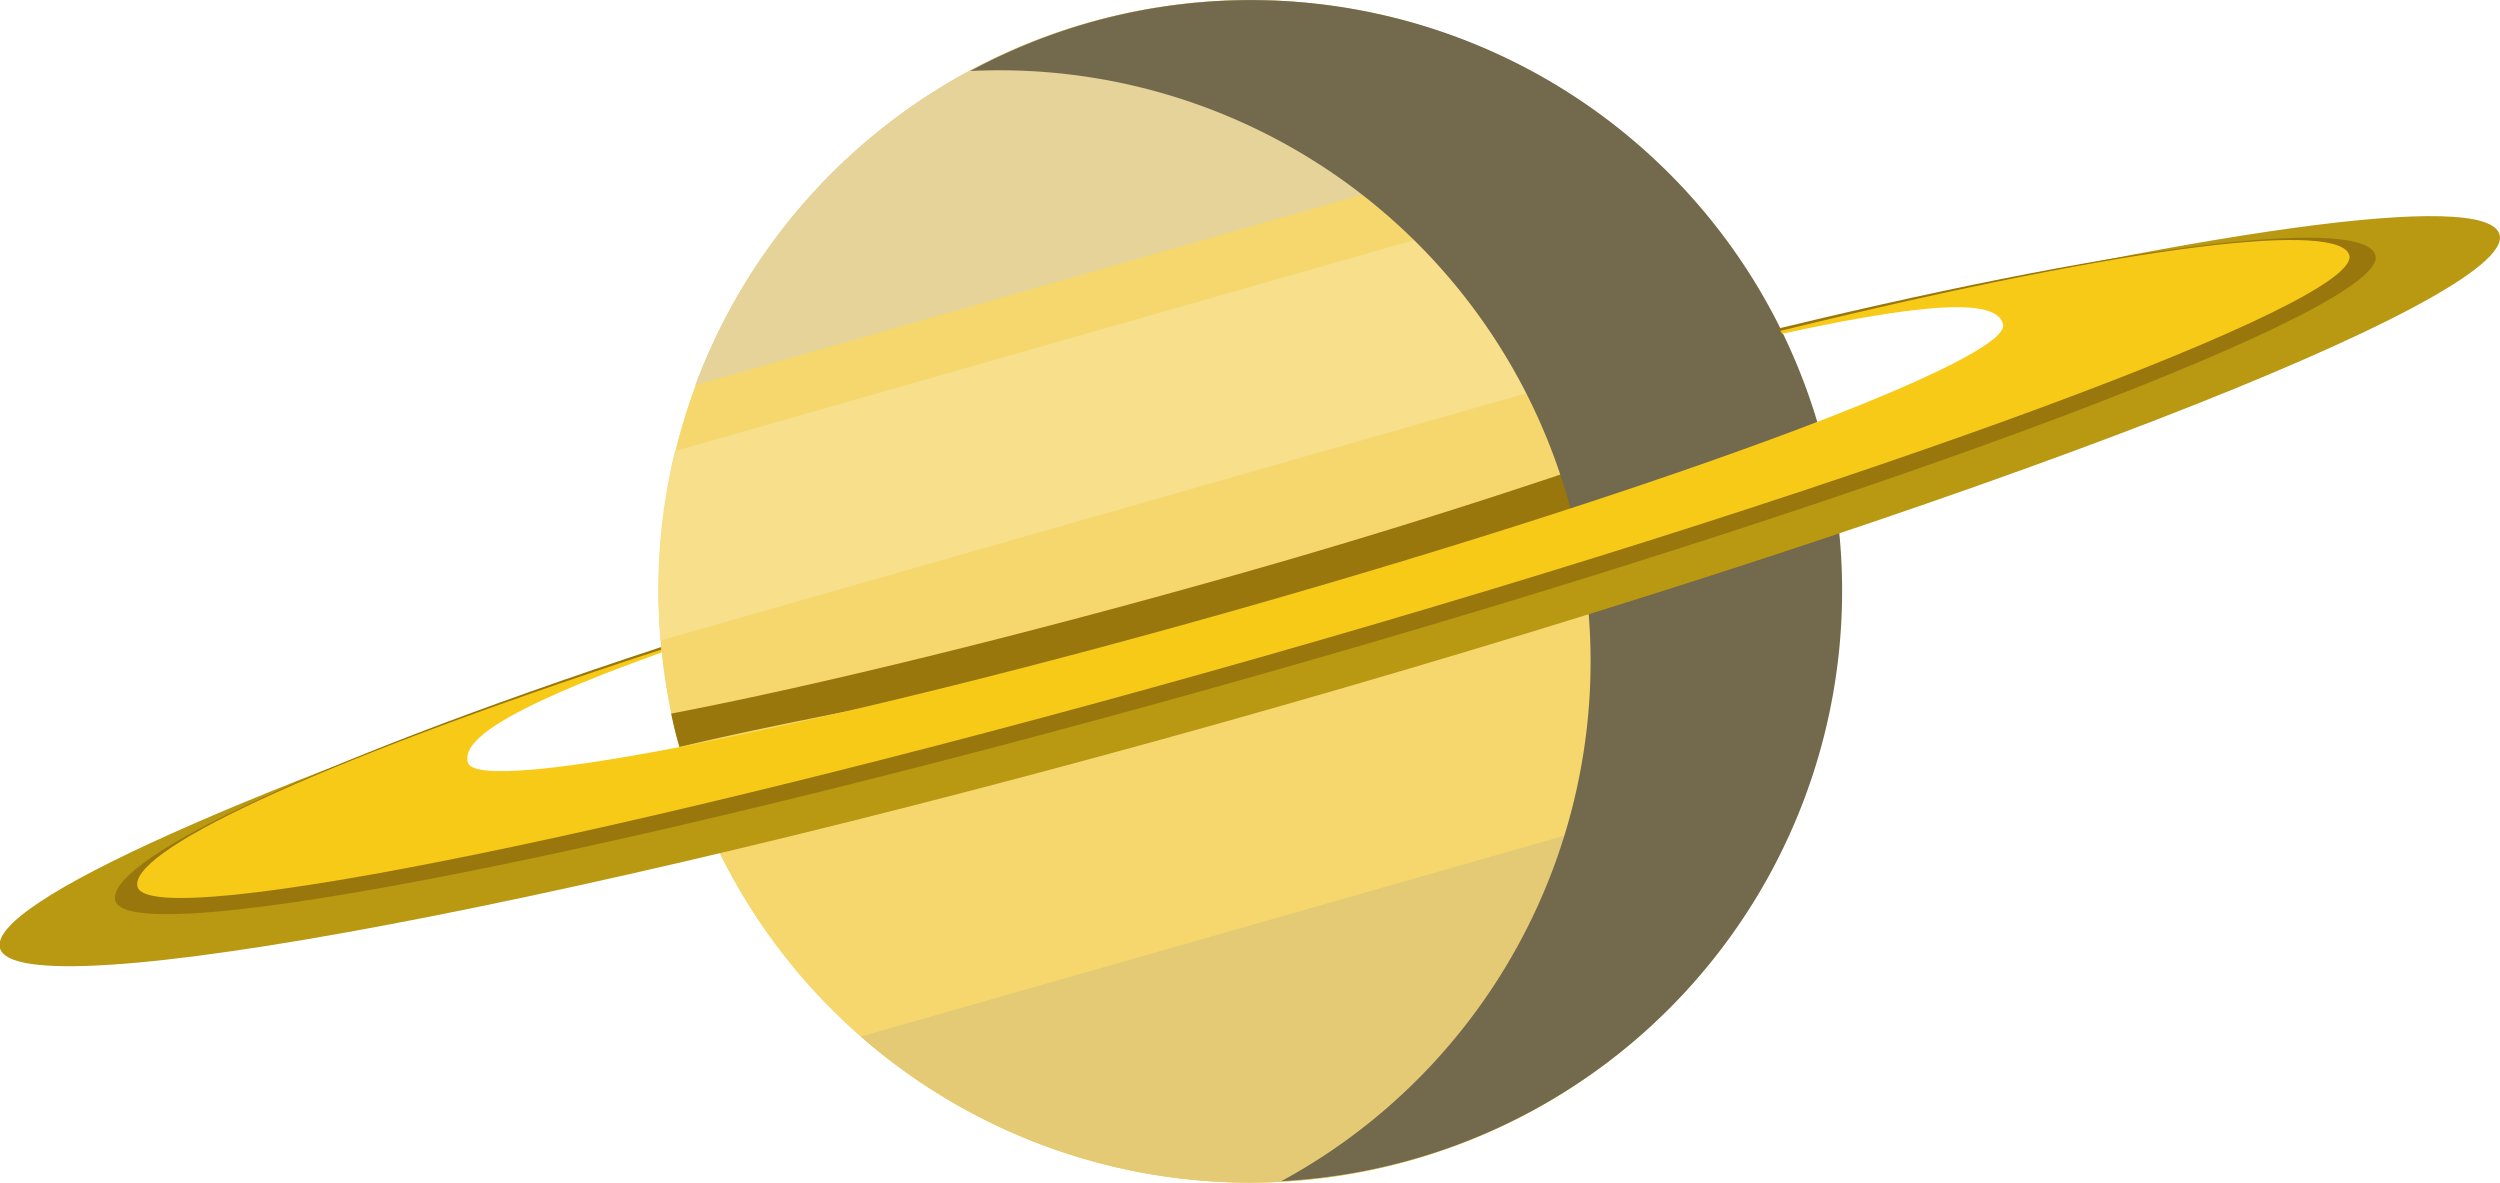 <svg xmlns="http://www.w3.org/2000/svg" viewBox="0 0 192.61 91.12"><defs><style>.cls-1{fill:#f5d76e;}.cls-2{fill:#99770d;}.cls-3{fill:#e5d39a;}.cls-4{fill:#f7df8b;}.cls-5{fill:#e5ca76;}.cls-6{fill:#736a4d;}.cls-7{fill:#b99812;}.cls-8{fill:#f7ca18;}</style></defs><title>saturn</title><g id="Слой_2" data-name="Слой 2"><g id="Planets"><circle class="cls-1" cx="96.3" cy="45.56" r="45.55" transform="translate(-8.81 28.2) rotate(-15.94)"/><circle class="cls-1" cx="96.3" cy="45.56" r="45.55" transform="translate(-8.81 28.2) rotate(-15.94)"/><path class="cls-2" d="M139.9,32.54c-12.6,4.23-27,10.6-43,15.15s-31.64,6.79-44.55,9.86c-.39-1.27-.6-2.4-.64-2.57,11.09-2.13,27-6,44.3-10.92s32.5-10.19,43-14.24A15,15,0,0,1,139.9,32.54Z"/><path class="cls-3" d="M124.09,9.52A45.55,45.55,0,0,0,53.57,29.67Z"/><path class="cls-4" d="M52,34.75a45.24,45.24,0,0,0-1.11,14.6l86-24.56A45.29,45.29,0,0,0,128.21,13Z"/><path class="cls-5" d="M66.32,79.86a45.56,45.56,0,0,0,73.55-21Z"/><path class="cls-6" d="M140.17,33.05A45.54,45.54,0,0,0,74.75,5.47,45.55,45.55,0,0,1,98.72,91a45.54,45.54,0,0,0,41.45-58Z"/><path class="cls-7" d="M137.2,25.49c15.49-3.15,24.52-3.94,25.09-1.91,1,3.57-28.07,15-65,25.54S29.67,65.31,28.66,61.75c-.58-2,7.49-6.19,22.31-11.71C19.23,60.65-1,69.57,0,73.06c1.39,4.86,45.61-3.51,98.78-18.7S194,22.92,192.57,18.06C191.58,14.58,169.75,17.73,137.2,25.49Z"/><path class="cls-2" d="M137.09,25.58c14-2.95,18.14-2.34,18.61-.68.83,2.91-25.55,13-58.93,22.53s-61.11,14.9-61.94,12c-.47-1.65,2.81-4.48,16.11-9.32,0,0,0-.26,0-.26C22.21,59.31,8.07,66.55,8.89,69.4c1.13,4,41-4,89.12-17.69s86.15-28.08,85-32.05c-.8-2.82-17.06-1.33-45.87,5.62C136.86,25.35,137.39,25.51,137.09,25.58Z"/><path class="cls-8" d="M137.2,25.74c13.66-3,16.7-2.27,17.12-.77.75,2.63-25.12,12.32-57.78,21.65S36.8,61.38,36.05,58.75c-.43-1.49,1.88-3.81,14.92-8.48,0,0,0-.23,0-.23C22.82,59.22,9.87,65.76,10.6,68.33c1,3.58,40-4.41,87.05-17.85S182,23.24,181,19.66c-.73-2.54-15.57-1.09-43.74,5.81C137,25.53,137.49,25.66,137.2,25.74Z"/></g></g></svg>